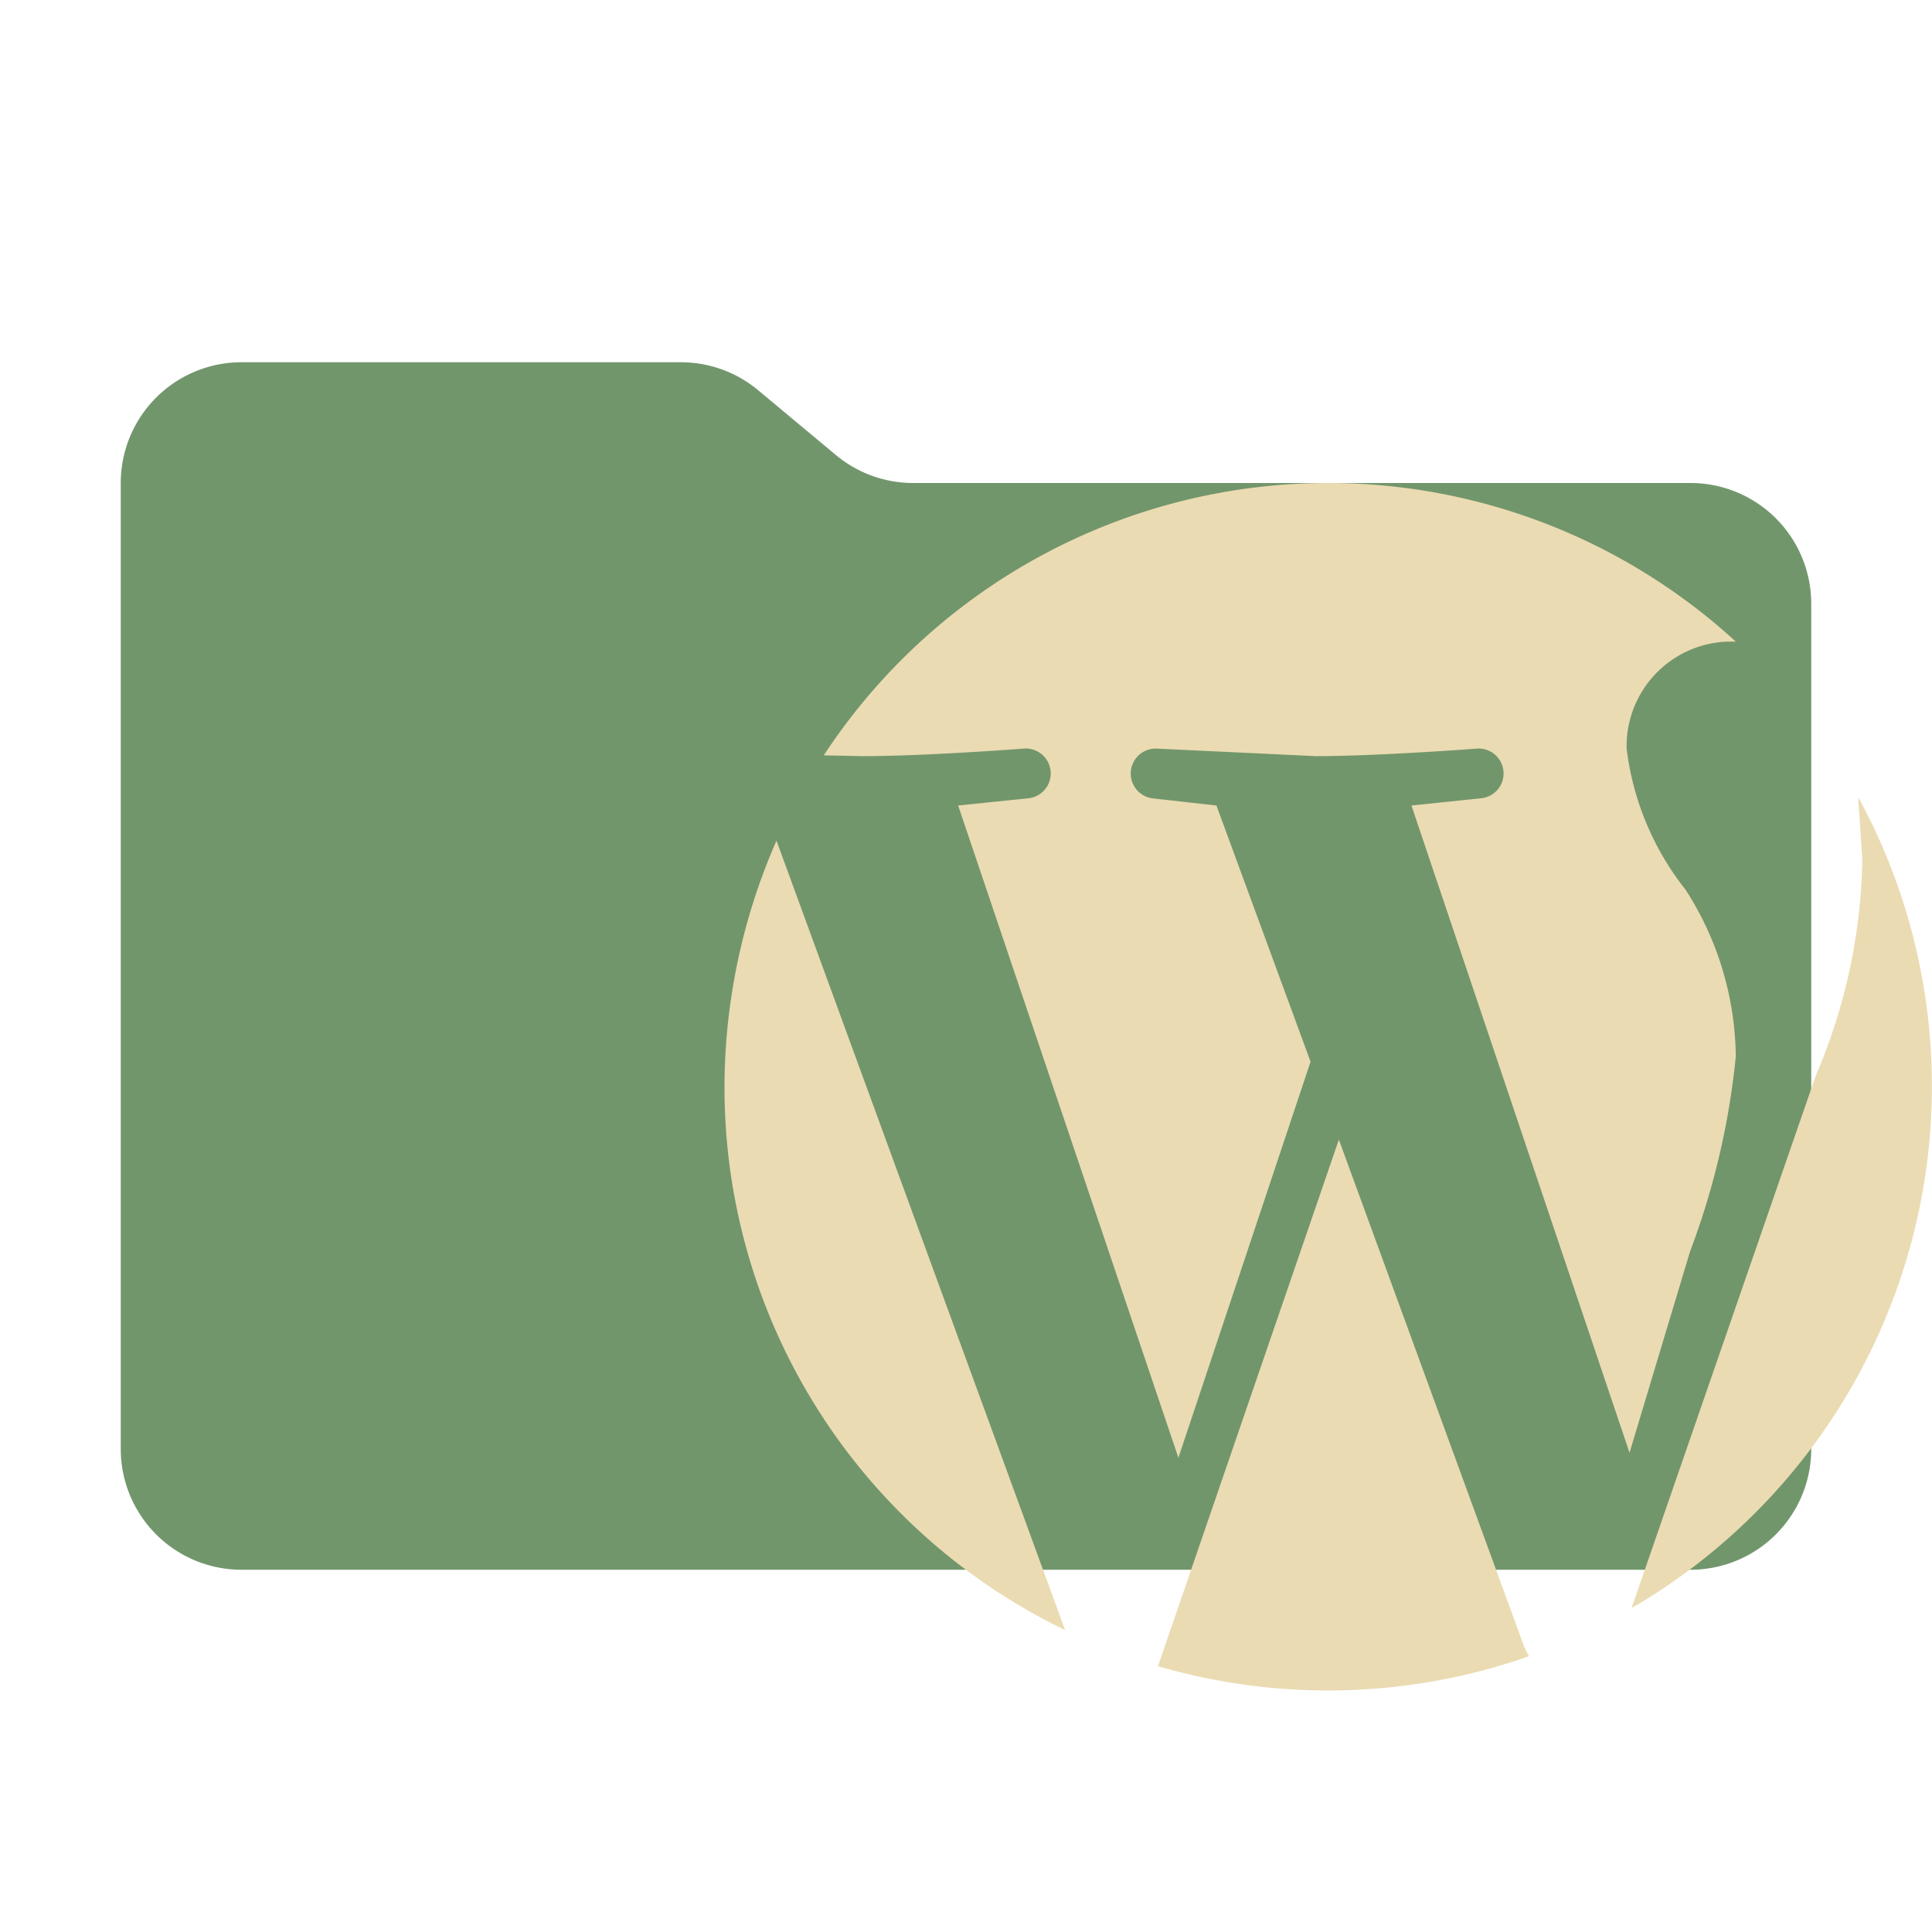 <svg xmlns="http://www.w3.org/2000/svg" viewBox="0 0 32 32">
  <path d="M13.844,7.536l-1.287-1.073A2,2,0,0,0,11.276,6H4A2,2,0,0,0,2,8V24a2,2,0,0,0,2,2H28a2,2,0,0,0,2-2V10a2,2,0,0,0-2-2H15.124A2,2,0,0,1,13.844,7.536Z" style="fill: #72966c"/>
  <path d="M22.001,8a9.996,9.996,0,0,0-8.357,4.511l.642.013c1.049,0,2.669-.125,2.669-.125a.413.413,0,0,1,.07.824l-1.155.119,3.648,10.803,2.189-6.56-1.559-4.243-1.061-.119a.414.414,0,0,1,.07-.824l2.632.125c1.049,0,2.671-.125,2.671-.125a.413.413,0,0,1,.061.824l-1.143.119,3.612,10.72,1.002-3.332a12.685,12.685,0,0,0,.758-3.228,5.189,5.189,0,0,0-.83-2.763,4.674,4.674,0,0,1-.978-2.341,1.731,1.731,0,0,1,1.681-1.771h.127A9.989,9.989,0,0,0,22.001,8Zm8.776,5.201.069,1.036a9.446,9.446,0,0,1-.77,3.576L27.023,26.636A10,10,0,0,0,30.777,13.201Zm-17.916.723A10.189,10.189,0,0,0,12,18.003a9.981,9.981,0,0,0,5.641,8.996Zm9.315,4.952-2.996,8.721a10.057,10.057,0,0,0,6.145-.164l-.074-.142Z" style="fill: #ebdbb2;fill-rule: evenodd"/>
</svg>
